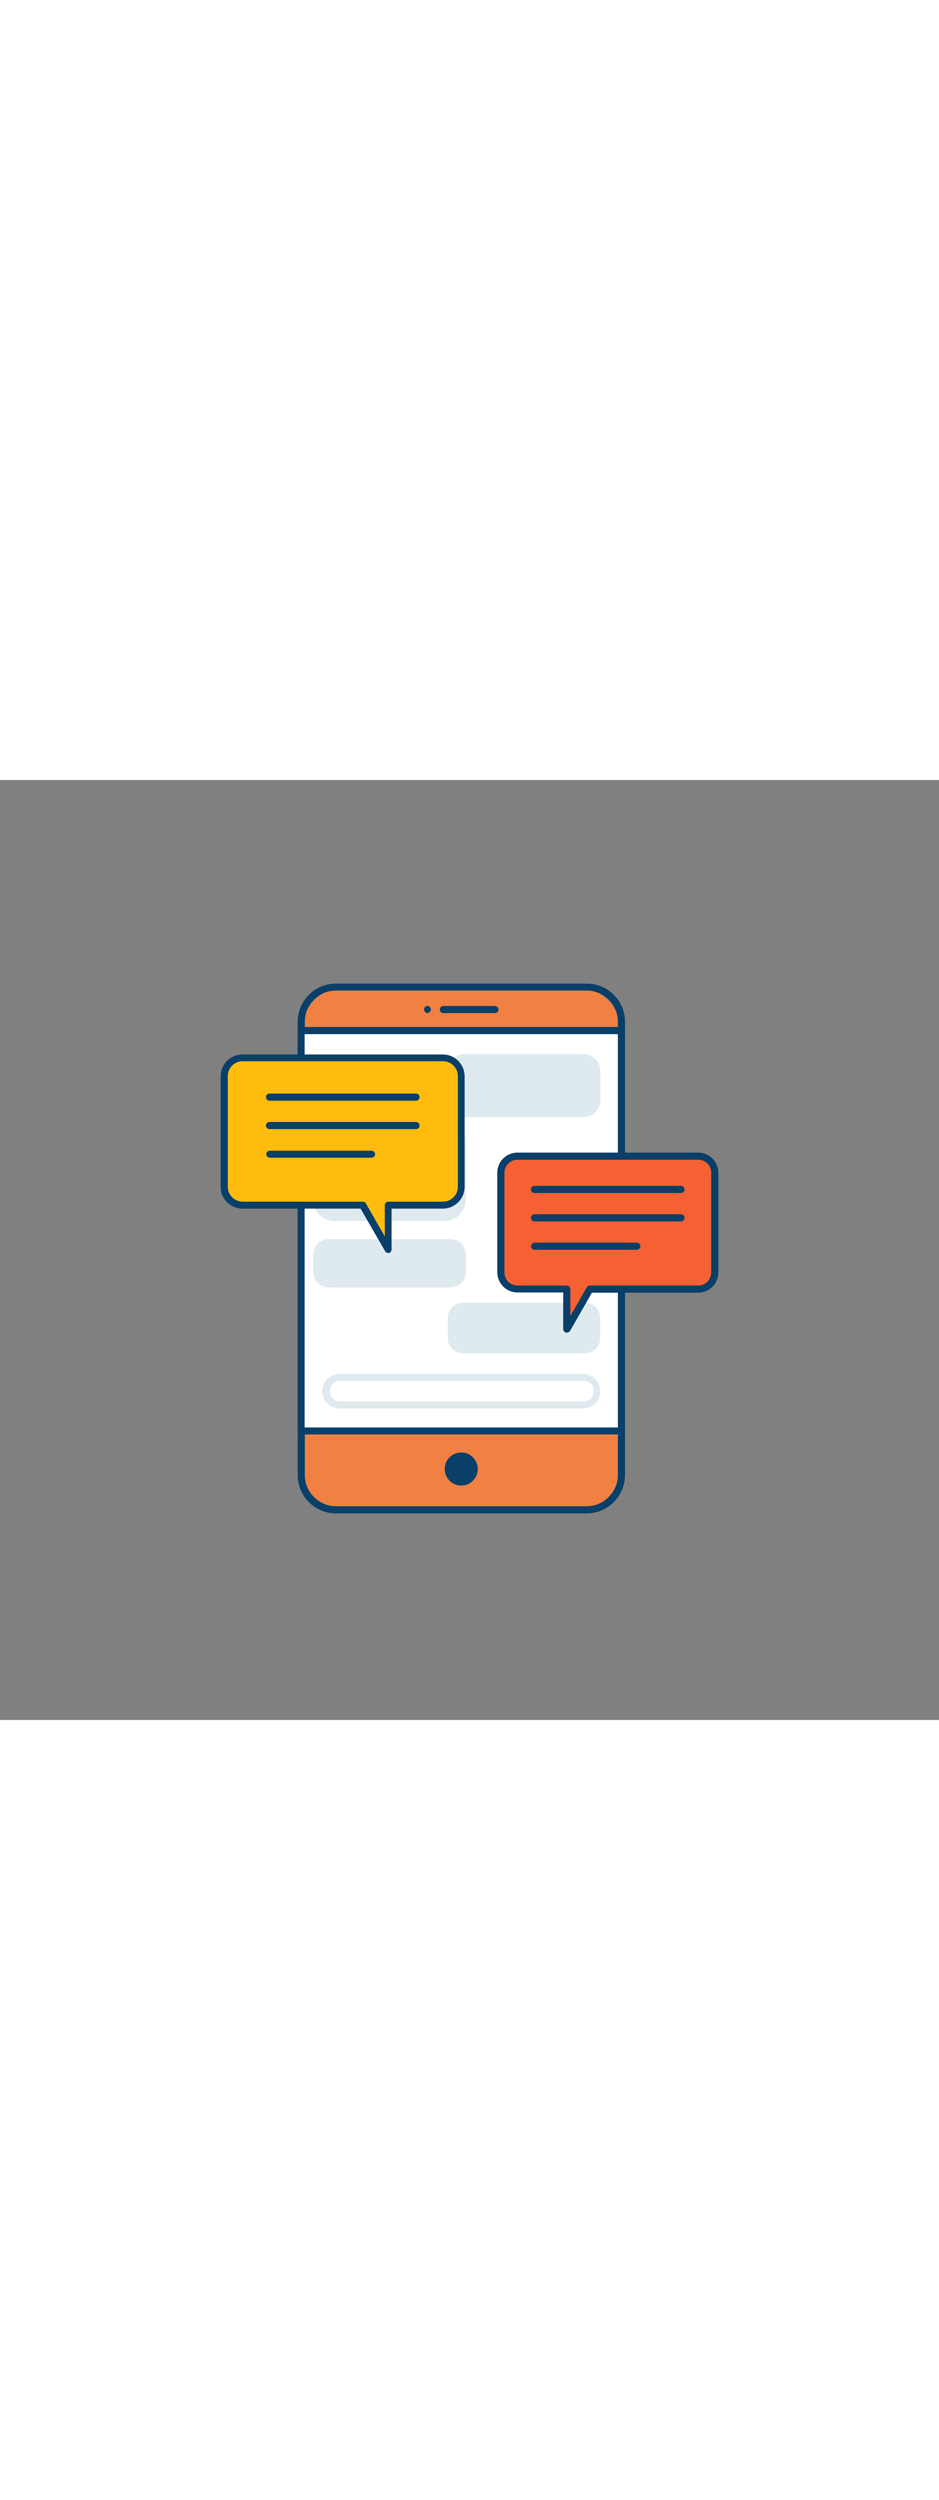 <svg version="1.1" id="Layer_1" xmlns="http://www.w3.org/2000/svg" xmlns:xlink="http://www.w3.org/1999/xlink" x="0px" y="0px" viewBox="0 0 500 500" style="width: 188px;" xml:space="preserve" data-imageid="chatting-5" imageName="Chatting" class="illustrations_image">
<rect x="0" y="0" width="500" height="500" fill="#808080" stroke="none"/>
<style type="text/css">
	.st0_chatting-5{fill:#68E1FD;}
	.st1_chatting-5{fill:#093F68;}
	.st2_chatting-5{fill:#FFFFFF;}
	.st3_chatting-5{fill:#DFEAEF;}
	.st4_chatting-5{fill:#FFBC0E;}
	.st5_chatting-5{fill:#F56132;}
</style>
<g id="device_chatting-5">
	<path class="st0_chatting-5 targetColor" d="M184.2,110.2H307c13.2,0,23.9,10.7,23.9,23.9v230.4c0,13.2-10.7,23.9-23.9,23.9H184.2&#10;&#9;&#9;c-13.2,0-23.9-10.7-23.9-23.9V134C160.4,120.8,171.1,110.2,184.2,110.2z" style="fill: rgb(240, 129, 66);"/>
	<path class="st1_chatting-5" d="M312.4,390.1H178.9c-11.3,0-20.4-9.1-20.4-20.4V128.7c0-11.3,9.1-20.4,20.4-20.4h133.5&#10;&#9;&#9;c11.3,0,20.4,9.1,20.4,20.4v241.1C332.7,381,323.6,390.1,312.4,390.1z M178.9,112c-9.2,0-16.6,7.5-16.6,16.6v241.1&#10;&#9;&#9;c0,9.2,7.5,16.6,16.6,16.6h133.5c9.2,0,16.6-7.5,16.6-16.6V128.7c0-9.2-7.5-16.7-16.6-16.7H178.9z"/>
	<rect x="160.4" y="133.3" class="st2_chatting-5" width="170.5" height="212.9"/>
	<path class="st1_chatting-5" d="M330.9,348.1H160.4c-1,0-1.9-0.8-1.9-1.9V133.3c0-1,0.8-1.9,1.9-1.9h170.5c1,0,1.9,0.8,1.9,1.9v212.9&#10;&#9;&#9;C332.7,347.3,331.9,348.1,330.9,348.1z M162.2,344.4H329V135.2H162.2L162.2,344.4z"/>
	<path class="st3_chatting-5" d="M243.7,279.8h70.6c1.9,0,3.5,1.5,3.5,3.5v16.4c0,1.9-1.5,3.5-3.5,3.5h-70.6c-1.9,0-3.5-1.5-3.5-3.5v-16.4&#10;&#9;&#9;C240.3,281.4,241.8,279.8,243.7,279.8z"/>
	<path class="st3_chatting-5" d="M311.3,305h-64.6c-4.6,0-8.3-3.7-8.3-8.3v-10.4c0-4.6,3.7-8.3,8.3-8.3h64.6c4.6,0,8.3,3.7,8.3,8.3v10.3&#10;&#9;&#9;C319.7,301.3,316,305,311.3,305L311.3,305z M246.7,281.7c-2.5,0-4.6,2.1-4.6,4.6v10.3c0,2.5,2.1,4.6,4.6,4.6h64.6&#10;&#9;&#9;c2.5,0,4.6-2.1,4.6-4.6l0,0v-10.4c0-2.5-2.1-4.6-4.6-4.6l0,0L246.7,281.7z"/>
	<path class="st3_chatting-5" d="M244.2,147.7h69.7c2.2,0,3.9,1.8,3.9,3.9v22c0,2.2-1.8,3.9-3.9,3.9h-69.7c-2.2,0-3.9-1.8-3.9-3.9v-22&#10;&#9;&#9;C240.3,149.5,242,147.7,244.2,147.7z"/>
	<path class="st3_chatting-5" d="M310.5,179.4h-62.9c-5.1,0-9.2-4.1-9.2-9.2V155c0-5.1,4.1-9.2,9.2-9.2h62.9c5.1,0,9.2,4.1,9.2,9.2v15.2&#10;&#9;&#9;C319.7,175.3,315.6,179.4,310.5,179.4C310.5,179.4,310.5,179.4,310.5,179.4z M247.6,149.6c-3,0-5.4,2.4-5.4,5.4v15.2&#10;&#9;&#9;c0,3,2.4,5.4,5.4,5.4h62.9c3,0,5.5-2.4,5.5-5.4V155c0-3-2.4-5.4-5.5-5.4L247.6,149.6z"/>
	<path class="st3_chatting-5" d="M172,246.1h70.8c1.9,0,3.4,1.5,3.4,3.4v15.2c0,1.9-1.5,3.4-3.4,3.4H172c-1.9,0-3.4-1.5-3.4-3.4v-15.2&#10;&#9;&#9;C168.6,247.6,170.1,246.1,172,246.1z"/>
	<path class="st3_chatting-5" d="M239.9,269.9h-65c-4.5,0-8.1-3.7-8.1-8.1v-9.4c0-4.5,3.6-8.1,8.1-8.2h65c4.5,0,8.1,3.7,8.1,8.2v9.4&#10;&#9;&#9;C248,266.3,244.4,269.9,239.9,269.9z M174.9,247.9c-2.4,0-4.4,2-4.4,4.4v9.4c0,2.4,2,4.4,4.4,4.4h65c2.4,0,4.4-2,4.4-4.4v-9.4&#10;&#9;&#9;c0-2.4-2-4.4-4.4-4.4L174.9,247.9z"/>
	<path class="st3_chatting-5" d="M173.7,182.4h67.4c2.8,0,5.1,2.3,5.1,5.1v40.2c0,2.8-2.3,5.1-5.1,5.1h-67.4c-2.8,0-5.1-2.3-5.1-5.1v-40.2&#10;&#9;&#9;C168.6,184.6,170.9,182.4,173.7,182.4z"/>
	<path class="st3_chatting-5" d="M236.6,234.6h-58.5c-6.3,0-11.4-5.1-11.4-11.4v-31.4c0-6.3,5.1-11.4,11.4-11.4h58.5c6.3,0,11.4,5.1,11.4,11.4&#10;&#9;&#9;v31.4C248,229.5,242.9,234.6,236.6,234.6z M178.1,184.2c-4.2,0-7.6,3.4-7.6,7.6v31.4c0,4.2,3.4,7.6,7.6,7.6h58.5&#10;&#9;&#9;c4.2,0,7.6-3.4,7.6-7.6v-31.4c0-4.2-3.4-7.6-7.6-7.6H178.1z"/>
	<path class="st1_chatting-5" d="M263.5,124h-27.4c-1,0-1.9-0.8-1.9-1.9c0-1,0.8-1.9,1.9-1.9c0,0,0,0,0,0h27.4c1,0,1.9,0.8,1.9,1.9&#10;&#9;&#9;C265.4,123.2,264.6,124,263.5,124C263.5,124,263.5,124,263.5,124z"/>
	<path class="st1_chatting-5" d="M227.7,124c-1,0-1.8-0.8-1.9-1.9c0-0.1,0-0.2,0-0.4c0-0.1,0.1-0.2,0.1-0.4l0.2-0.3l0.2-0.3&#10;&#9;&#9;c0.7-0.7,1.9-0.7,2.6,0l0.2,0.3l0.2,0.3c0,0.1,0.1,0.2,0.1,0.4c0,0.1,0,0.2,0,0.4c0,0.5-0.2,1-0.6,1.3c-0.2,0.2-0.4,0.3-0.6,0.4&#10;&#9;&#9;C228.1,123.9,227.9,124,227.7,124z"/>
	<circle class="st1_chatting-5" cx="245.6" cy="366.5" r="8.8"/>
	<path class="st3_chatting-5" d="M310.4,334.3H180.8c-5.1,0-9.2-4.1-9.2-9.2s4.1-9.2,9.2-9.2h129.6c5.1,0,9.2,4.1,9.2,9.2&#10;&#9;&#9;S315.5,334.3,310.4,334.3z M180.8,319.6c-3,0.2-5.4,2.8-5.2,5.8c0.2,2.8,2.4,5,5.2,5.2h129.6c3,0.2,5.6-2.1,5.8-5.2&#10;&#9;&#9;s-2.1-5.6-5.2-5.8c-0.2,0-0.4,0-0.7,0H180.8z"/>
</g>
<g id="text-1_chatting-5">
	<path class="st4_chatting-5" d="M235.9,147.7H129.2c-5.4,0-9.8,4.4-9.8,9.8l0,0v58.8c0,5.4,4.4,9.7,9.7,9.7c0,0,0,0,0,0h64l13.6,23.7v-23.7&#10;&#9;&#9;h29.1c5.4,0,9.7-4.4,9.8-9.7v-58.8C245.6,152.1,241.3,147.7,235.9,147.7C235.9,147.7,235.9,147.7,235.9,147.7z"/>
	<path class="st1_chatting-5" d="M206.7,251.6c-0.7,0-1.3-0.4-1.6-0.9l-13.1-22.7h-62.9c-6.4,0-11.6-5.2-11.6-11.6v-58.8&#10;&#9;&#9;c0-6.4,5.2-11.6,11.6-11.6h106.7c6.4,0,11.6,5.2,11.6,11.6v58.8c0,6.4-5.2,11.6-11.6,11.6h-27.3v21.8c0,0.8-0.6,1.6-1.4,1.8&#10;&#9;&#9;C207.1,251.6,206.9,251.6,206.7,251.6z M129.2,149.6c-4.3,0-7.9,3.5-7.9,7.9v58.9c0,4.3,3.5,7.9,7.9,7.9h64c0.7,0,1.3,0.4,1.6,0.9&#10;&#9;&#9;l10.1,17.6v-16.6c0-1,0.8-1.9,1.9-1.9h29.1c4.3,0,7.9-3.5,7.9-7.9v-58.9c0-4.3-3.5-7.9-7.9-7.9L129.2,149.6z"/>
	<path class="st1_chatting-5" d="M221.5,170.6h-78c-1,0-1.9-0.8-1.9-1.9c0-1,0.8-1.9,1.9-1.9h78c1,0,1.9,0.8,1.9,1.9&#10;&#9;&#9;C223.4,169.8,222.6,170.6,221.5,170.6z"/>
	<path class="st1_chatting-5" d="M221.5,185.7h-78c-1,0-1.9-0.8-1.9-1.9c0-1,0.8-1.9,1.9-1.9h78c1,0,1.9,0.8,1.9,1.9&#10;&#9;&#9;C223.4,184.9,222.6,185.7,221.5,185.7z"/>
	<path class="st1_chatting-5" d="M198,200.9h-54.5c-1-0.1-1.8-1-1.7-2c0.1-0.9,0.8-1.7,1.7-1.7H198c1,0.1,1.8,1,1.7,2&#10;&#9;&#9;C199.7,200.1,198.9,200.8,198,200.9z"/>
</g>
<g id="text-2_chatting-5">
	<path class="st5_chatting-5" d="M275.5,200.1h96.3c4.9,0,8.8,3.9,8.8,8.8V262c0,4.9-3.9,8.8-8.8,8.8H314l-12.3,21.4v-21.4h-26.3&#10;&#9;&#9;c-4.9,0-8.8-3.9-8.8-8.8v-53.1C266.7,204,270.6,200.1,275.5,200.1z"/>
	<path class="st1_chatting-5" d="M301.8,294c-0.2,0-0.3,0-0.5-0.1c-0.8-0.2-1.4-1-1.4-1.8v-19.5h-24.4c-5.9,0-10.6-4.8-10.7-10.6v-53.1&#10;&#9;&#9;c0-5.9,4.8-10.7,10.7-10.7h96.3c5.9,0,10.7,4.8,10.7,10.7V262c0,5.9-4.8,10.7-10.7,10.7h-56.6l-11.7,20.4&#10;&#9;&#9;C303.1,293.7,302.5,294,301.8,294z M275.5,202c-3.8,0-6.9,3.1-6.9,6.9V262c0,3.8,3.1,6.9,6.9,6.9h26.3c1,0,1.9,0.8,1.9,1.9v14.3&#10;&#9;&#9;l8.8-15.3c0.3-0.6,1-0.9,1.6-0.9h57.7c3.8,0,6.9-3.1,6.9-6.9v-53.1c0-3.8-3.1-6.9-6.9-6.9L275.5,202z"/>
	<path class="st1_chatting-5" d="M362.6,219.7h-78c-1,0-1.9-0.8-1.9-1.9c0-1,0.8-1.9,1.9-1.9h78c1,0,1.9,0.8,1.9,1.9&#10;&#9;&#9;C364.5,218.8,363.7,219.7,362.6,219.7L362.6,219.7z"/>
	<path class="st1_chatting-5" d="M362.6,234.8h-78c-1,0-1.9-0.8-1.9-1.9c0-1,0.8-1.9,1.9-1.9h78c1,0,1.9,0.8,1.9,1.9&#10;&#9;&#9;C364.5,234,363.7,234.8,362.6,234.8L362.6,234.8z"/>
	<path class="st1_chatting-5" d="M339.1,249.9h-54.4c-1,0-1.9-0.8-1.9-1.9c0-1,0.8-1.9,1.9-1.9h54.4c1,0,1.9,0.8,1.9,1.9&#10;&#9;&#9;C340.9,249.1,340.1,249.9,339.1,249.9z"/>
</g>
</svg>